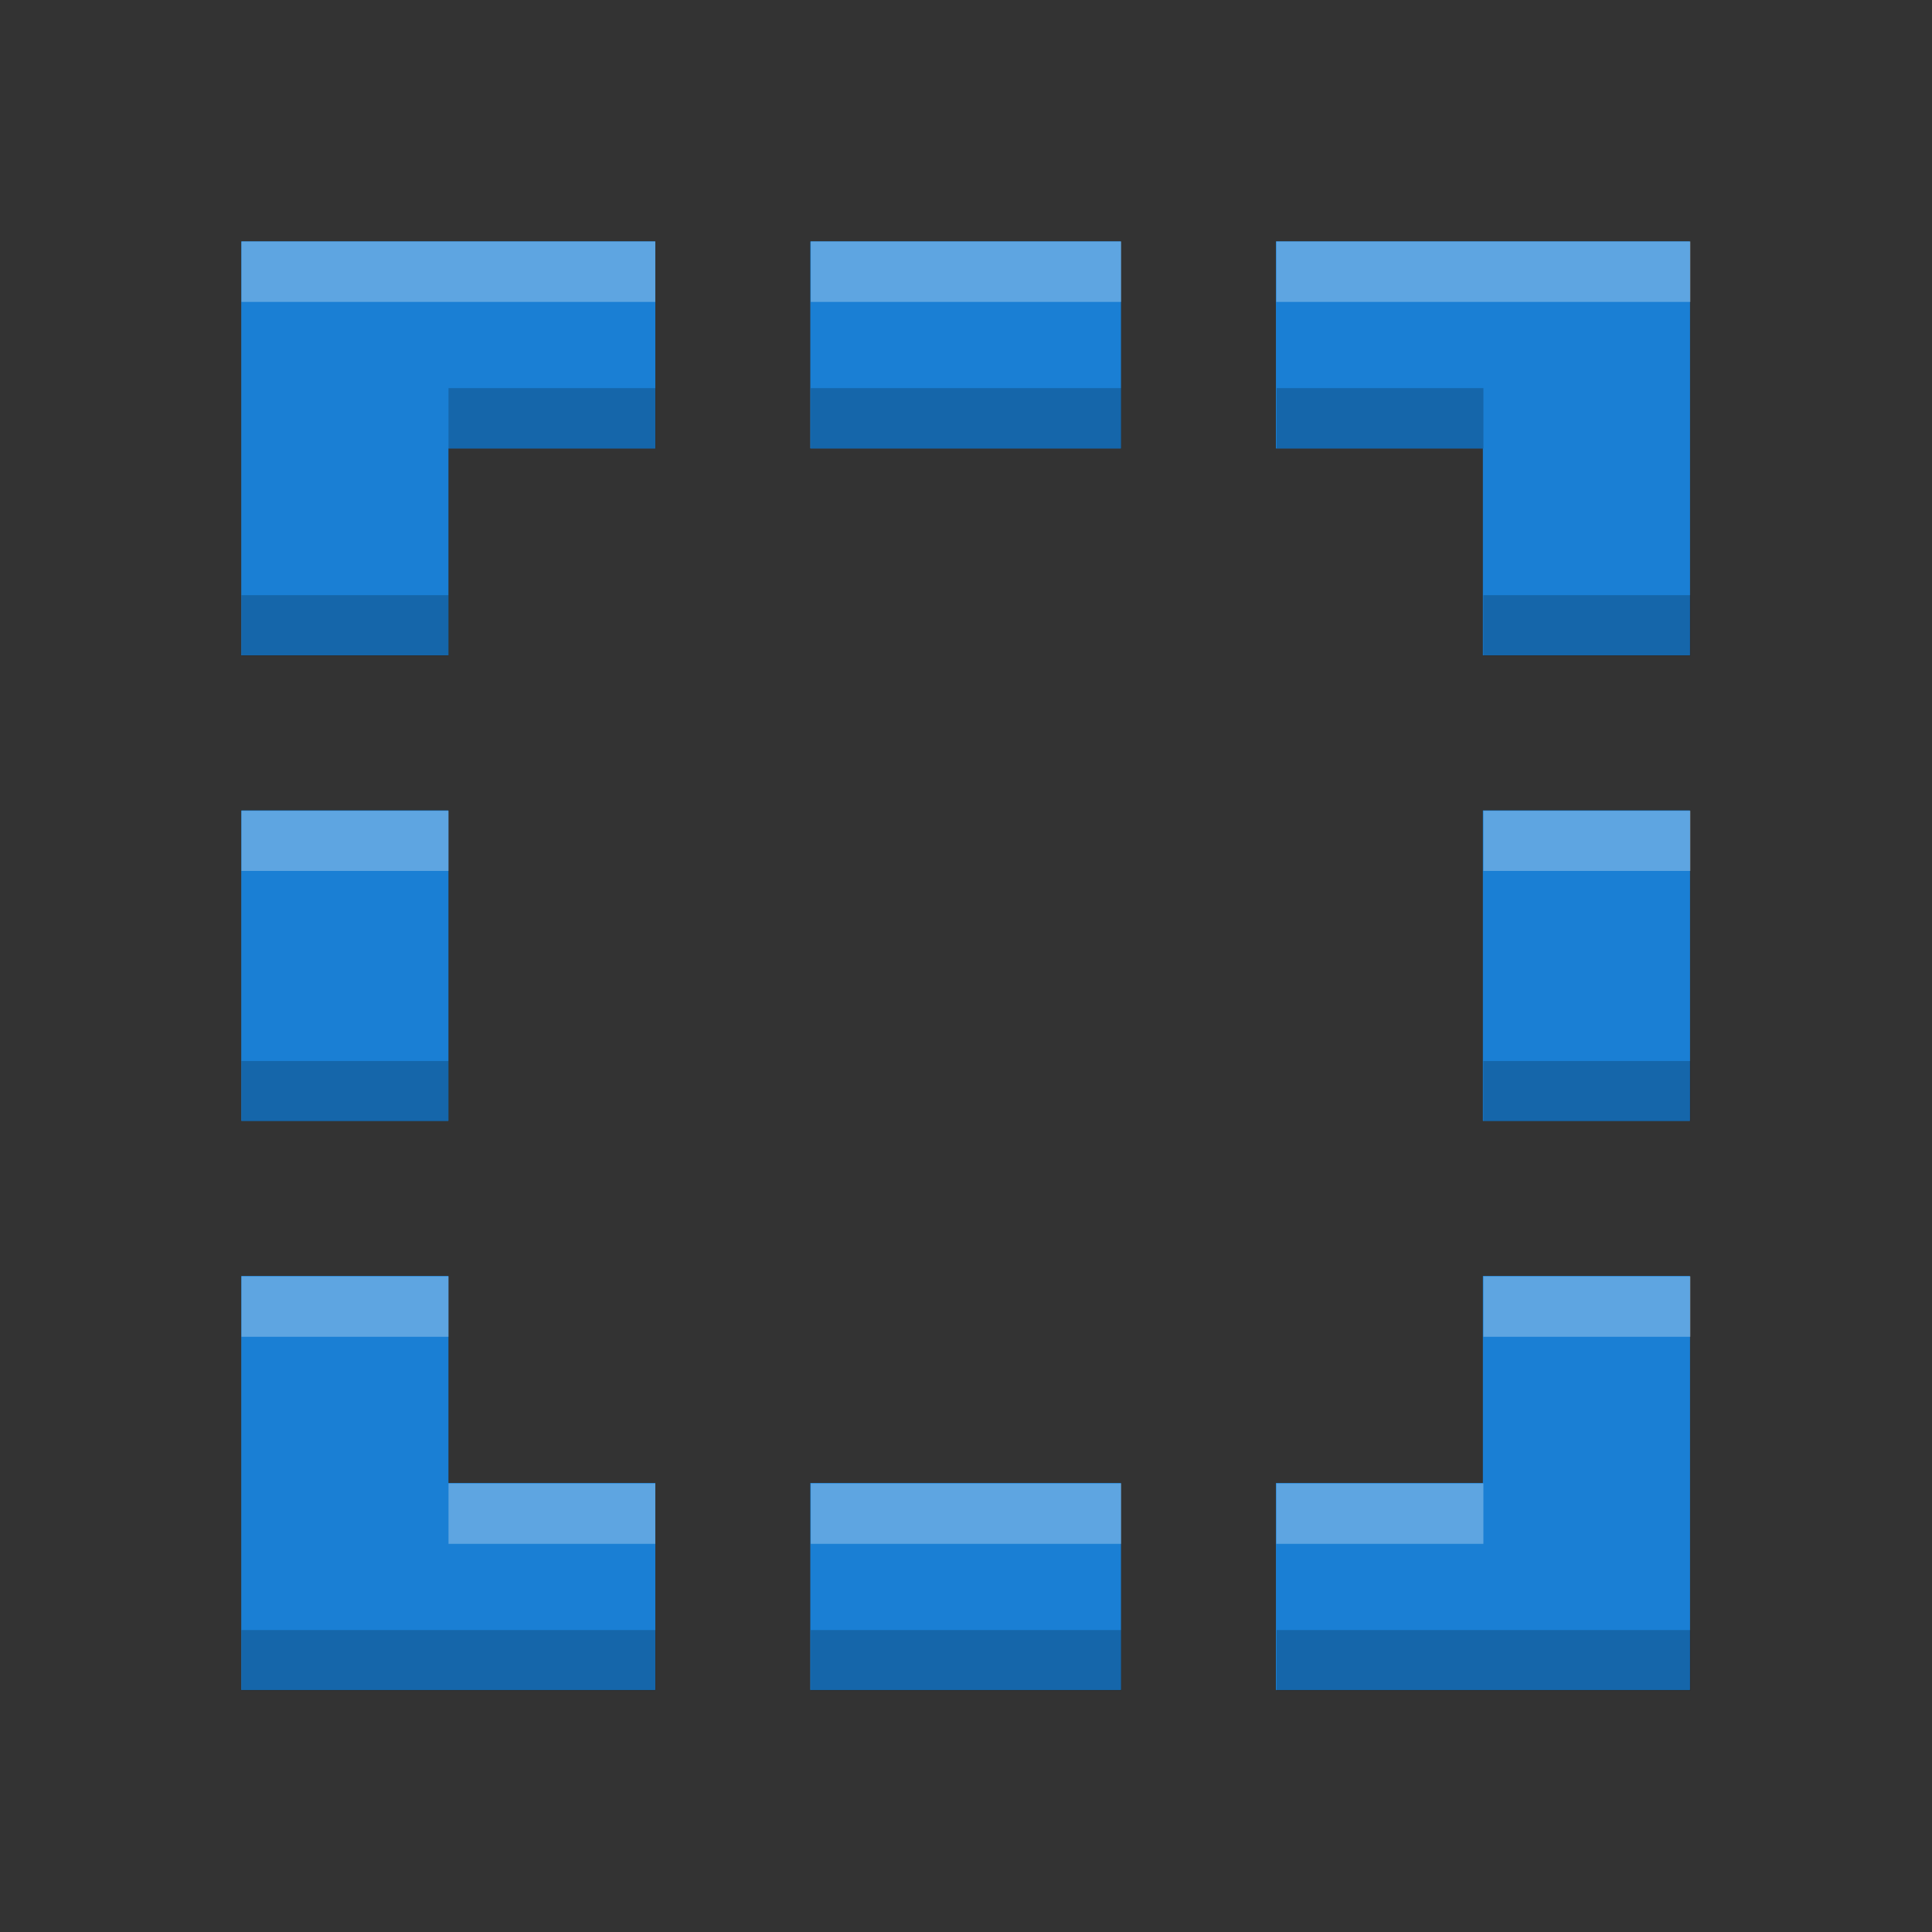 <?xml version="1.0" encoding="UTF-8" standalone="no"?>
<svg
   xmlns:dc="http://purl.org/dc/elements/1.1/"
   xmlns:cc="http://creativecommons.org/ns#"
   xmlns:rdf="http://www.w3.org/1999/02/22-rdf-syntax-ns#"
   xmlns:svg="http://www.w3.org/2000/svg"
   xmlns="http://www.w3.org/2000/svg"
   xmlns:sodipodi="http://sodipodi.sourceforge.net/DTD/sodipodi-0.dtd"
   xmlns:inkscape="http://www.inkscape.org/namespaces/inkscape"
   height="16"
   width="16"
   version="1.1"
   id="svg26"
   sodipodi:docname="zoom-select.svg"
   inkscape:version="0.92.4 (5da689c313, 2019-01-14)">
  <rect width="100%" height="100%" fill="#333333" stroke="none"/>
  <defs
     id="defs30" />
  <sodipodi:namedview
     pagecolor="#ffffff"
     bordercolor="#808080"
     borderopacity="1"
     objecttolerance="10"
     gridtolerance="10"
     guidetolerance="10"
     inkscape:pageopacity="0"
     inkscape:pageshadow="2"
     inkscape:window-width="1920"
     inkscape:window-height="1016"
     id="namedview28"
     showgrid="false"
     inkscape:zoom="14.75"
     inkscape:cx="-4.9830508"
     inkscape:cy="8"
     inkscape:window-x="0"
     inkscape:window-y="27"
     inkscape:window-maximized="1"
     inkscape:current-layer="g869" />
  <g
     transform="matrix(1.2,0,0,1.2,-26.113,-4.389)"
     id="g24">
    <path
       d="M 1,1 V 5 H 3 V 3 H 5 V 1 Z m 5.5,0 v 2 h 3 V 1 Z M 11,1 v 2 h 2 v 2 h 2 V 1 Z M 1,6.5 v 3 h 2 v -3 z m 12,0 v 3 h 2 v -3 z M 1,11 v 4 H 5 V 13 H 3 v -2 z m 12,0 v 2 h -2 v 2 h 4 v -4 z m -6.5,2 v 2 h 3 v -2 z"
       transform="matrix(0.714,0,0,0.714,22.713,4.61)"
       id="path2"
       inkscape:connector-curvature="0"
       style="fill:#1a7fd4" />
    <g
       id="g22"
       style="fill:none">
      <path
         d="m 23.428,5.324 v 2.857 h 1.429 V 6.753 h 1.429 V 5.324 Z"
         id="path4"
         inkscape:connector-curvature="0" />
      <path
         d="m 23.428,15.324 v -2.857 h 1.429 v 1.429 h 1.429 v 1.429 z"
         id="path6"
         inkscape:connector-curvature="0" />
      <g
         transform="rotate(180,18.214,9.162)"
         id="g12">
        <path
           d="m 3,3 -10e-8,2.857 H 4.429 V 4.429 H 5.857 V 3 Z"
           id="path8"
           inkscape:connector-curvature="0" />
        <path
           d="m 3,13 -10e-8,-2.857 h 1.429 v 1.429 H 5.857 V 13 Z"
           id="path10"
           inkscape:connector-curvature="0" />
      </g>
      <path
         d="M 23.428,11.396 V 9.253 h 1.429 v 2.143 z"
         id="path14"
         inkscape:connector-curvature="0" />
      <path
         d="M 31.999,11.396 V 9.253 h 1.429 v 2.143 z"
         id="path16"
         inkscape:connector-curvature="0" />
      <path
         d="M 29.499,6.753 H 27.356 V 5.324 h 2.143 z"
         id="path18"
         inkscape:connector-curvature="0" />
      <path
         d="m 29.499,15.324 h -2.143 v -1.429 h 2.143 z"
         id="path20"
         inkscape:connector-curvature="0" />
    </g>
  </g>
  <g
     id="g845"
     transform="matrix(1.2,0,0,1.2,-26.113,-4.389)">
    <path
       style="fill:#1a7fd4"
       inkscape:connector-curvature="0"
       id="path823"
       transform="matrix(0.714,0,0,0.714,22.713,4.61)"
       d="M 1,1 V 5 H 3 V 3 H 5 V 1 Z m 5.5,0 v 2 h 3 V 1 Z M 11,1 v 2 h 2 v 2 h 2 V 1 Z M 1,6.5 v 3 h 2 v -3 z m 12,0 v 3 h 2 v -3 z M 1,11 v 4 H 5 V 13 H 3 v -2 z m 12,0 v 2 h -2 v 2 h 4 v -4 z m -6.5,2 v 2 h 3 v -2 z" />
    <g
       style="fill:none"
       id="g843">
      <path
         inkscape:connector-curvature="0"
         id="path825"
         d="m 23.428,5.324 v 2.857 h 1.429 V 6.753 h 1.429 V 5.324 Z" />
      <path
         inkscape:connector-curvature="0"
         id="path827"
         d="m 23.428,15.324 v -2.857 h 1.429 v 1.429 h 1.429 v 1.429 z" />
      <g
         id="g833"
         transform="rotate(180,18.214,9.162)">
        <path
           inkscape:connector-curvature="0"
           id="path829"
           d="m 3,3 -10e-8,2.857 H 4.429 V 4.429 H 5.857 V 3 Z" />
        <path
           inkscape:connector-curvature="0"
           id="path831"
           d="m 3,13 -10e-8,-2.857 h 1.429 v 1.429 H 5.857 V 13 Z" />
      </g>
      <path
         inkscape:connector-curvature="0"
         id="path835"
         d="M 23.428,11.396 V 9.253 h 1.429 v 2.143 z" />
      <path
         inkscape:connector-curvature="0"
         id="path837"
         d="M 31.999,11.396 V 9.253 h 1.429 v 2.143 z" />
      <path
         inkscape:connector-curvature="0"
         id="path839"
         d="M 29.499,6.753 H 27.356 V 5.324 h 2.143 z" />
      <path
         inkscape:connector-curvature="0"
         id="path841"
         d="m 29.499,15.324 h -2.143 v -1.429 h 2.143 z" />
    </g>
  </g>
  <g
     transform="matrix(1.2,0,0,1.2,-51.266,-6.669)"
     id="g869">
    <path
       style="fill:#ffffff;stroke-width:0.714;fill-opacity:1;opacity:0.3"
       d="m 44.388,7.224 v 0.417 h 2.856 V 7.224 Z m 3.929,0 v 0.417 h 2.142 V 7.224 Z m 3.213,0 v 0.417 h 2.858 V 7.224 Z m -7.142,3.929 v 0.415 h 1.429 v -0.415 z m 8.571,0 v 0.415 h 1.429 v -0.415 z m -8.571,3.213 v 0.417 h 1.429 v -0.417 z m 8.571,0 v 0.417 h 1.429 v -0.417 z m -7.142,1.429 v 0.417 h 1.427 v -0.417 z m 2.5,0 v 0.417 h 2.142 v -0.417 z m 3.213,0 v 0.417 h 1.429 v -0.417 z"
       id="path847"
       inkscape:connector-curvature="0" />
    <g
       id="g867"
       style="fill:none">
      <path
         d="m 23.428,5.324 v 2.857 h 1.429 V 6.753 h 1.429 V 5.324 Z"
         id="path849"
         inkscape:connector-curvature="0" />
      <path
         d="m 23.428,15.324 v -2.857 h 1.429 v 1.429 h 1.429 v 1.429 z"
         id="path851"
         inkscape:connector-curvature="0" />
      <g
         transform="rotate(180,18.214,9.162)"
         id="g857">
        <path
           d="m 3,3 -10e-8,2.857 H 4.429 V 4.429 H 5.857 V 3 Z"
           id="path853"
           inkscape:connector-curvature="0" />
        <path
           d="m 3,13 -10e-8,-2.857 h 1.429 v 1.429 H 5.857 V 13 Z"
           id="path855"
           inkscape:connector-curvature="0" />
      </g>
      <path
         d="M 23.428,11.396 V 9.253 h 1.429 v 2.143 z"
         id="path859"
         inkscape:connector-curvature="0" />
      <path
         d="M 31.999,11.396 V 9.253 h 1.429 v 2.143 z"
         id="path861"
         inkscape:connector-curvature="0" />
      <path
         d="M 29.499,6.753 H 27.356 V 5.324 h 2.143 z"
         id="path863"
         inkscape:connector-curvature="0" />
      <path
         d="m 29.499,15.324 h -2.143 v -1.429 h 2.143 z"
         id="path865"
         inkscape:connector-curvature="0" />
    </g>
    <path
       inkscape:connector-curvature="0"
       id="path874"
       d="M 54.388,17.224 V 16.807 h -2.856 v 0.417 z m -3.929,0 V 16.807 h -2.142 v 0.417 z m -3.213,0 V 16.807 h -2.858 v 0.417 z M 54.388,13.295 V 12.88 H 52.959 V 13.295 Z m -8.571,0 V 12.88 H 44.388 V 13.295 Z m 8.571,-3.213 V 9.665 h -1.429 v 0.417 z m -8.571,0 V 9.665 h -1.429 v 0.417 z m 7.142,-1.429 v -0.417 h -1.427 v 0.417 z m -2.5,0 v -0.417 h -2.142 v 0.417 z m -3.213,0 v -0.417 h -1.429 v 0.417 z"
       style="opacity:0.2;fill:#000000;fill-opacity:1;stroke-width:0.714" />
  </g>
</svg>
